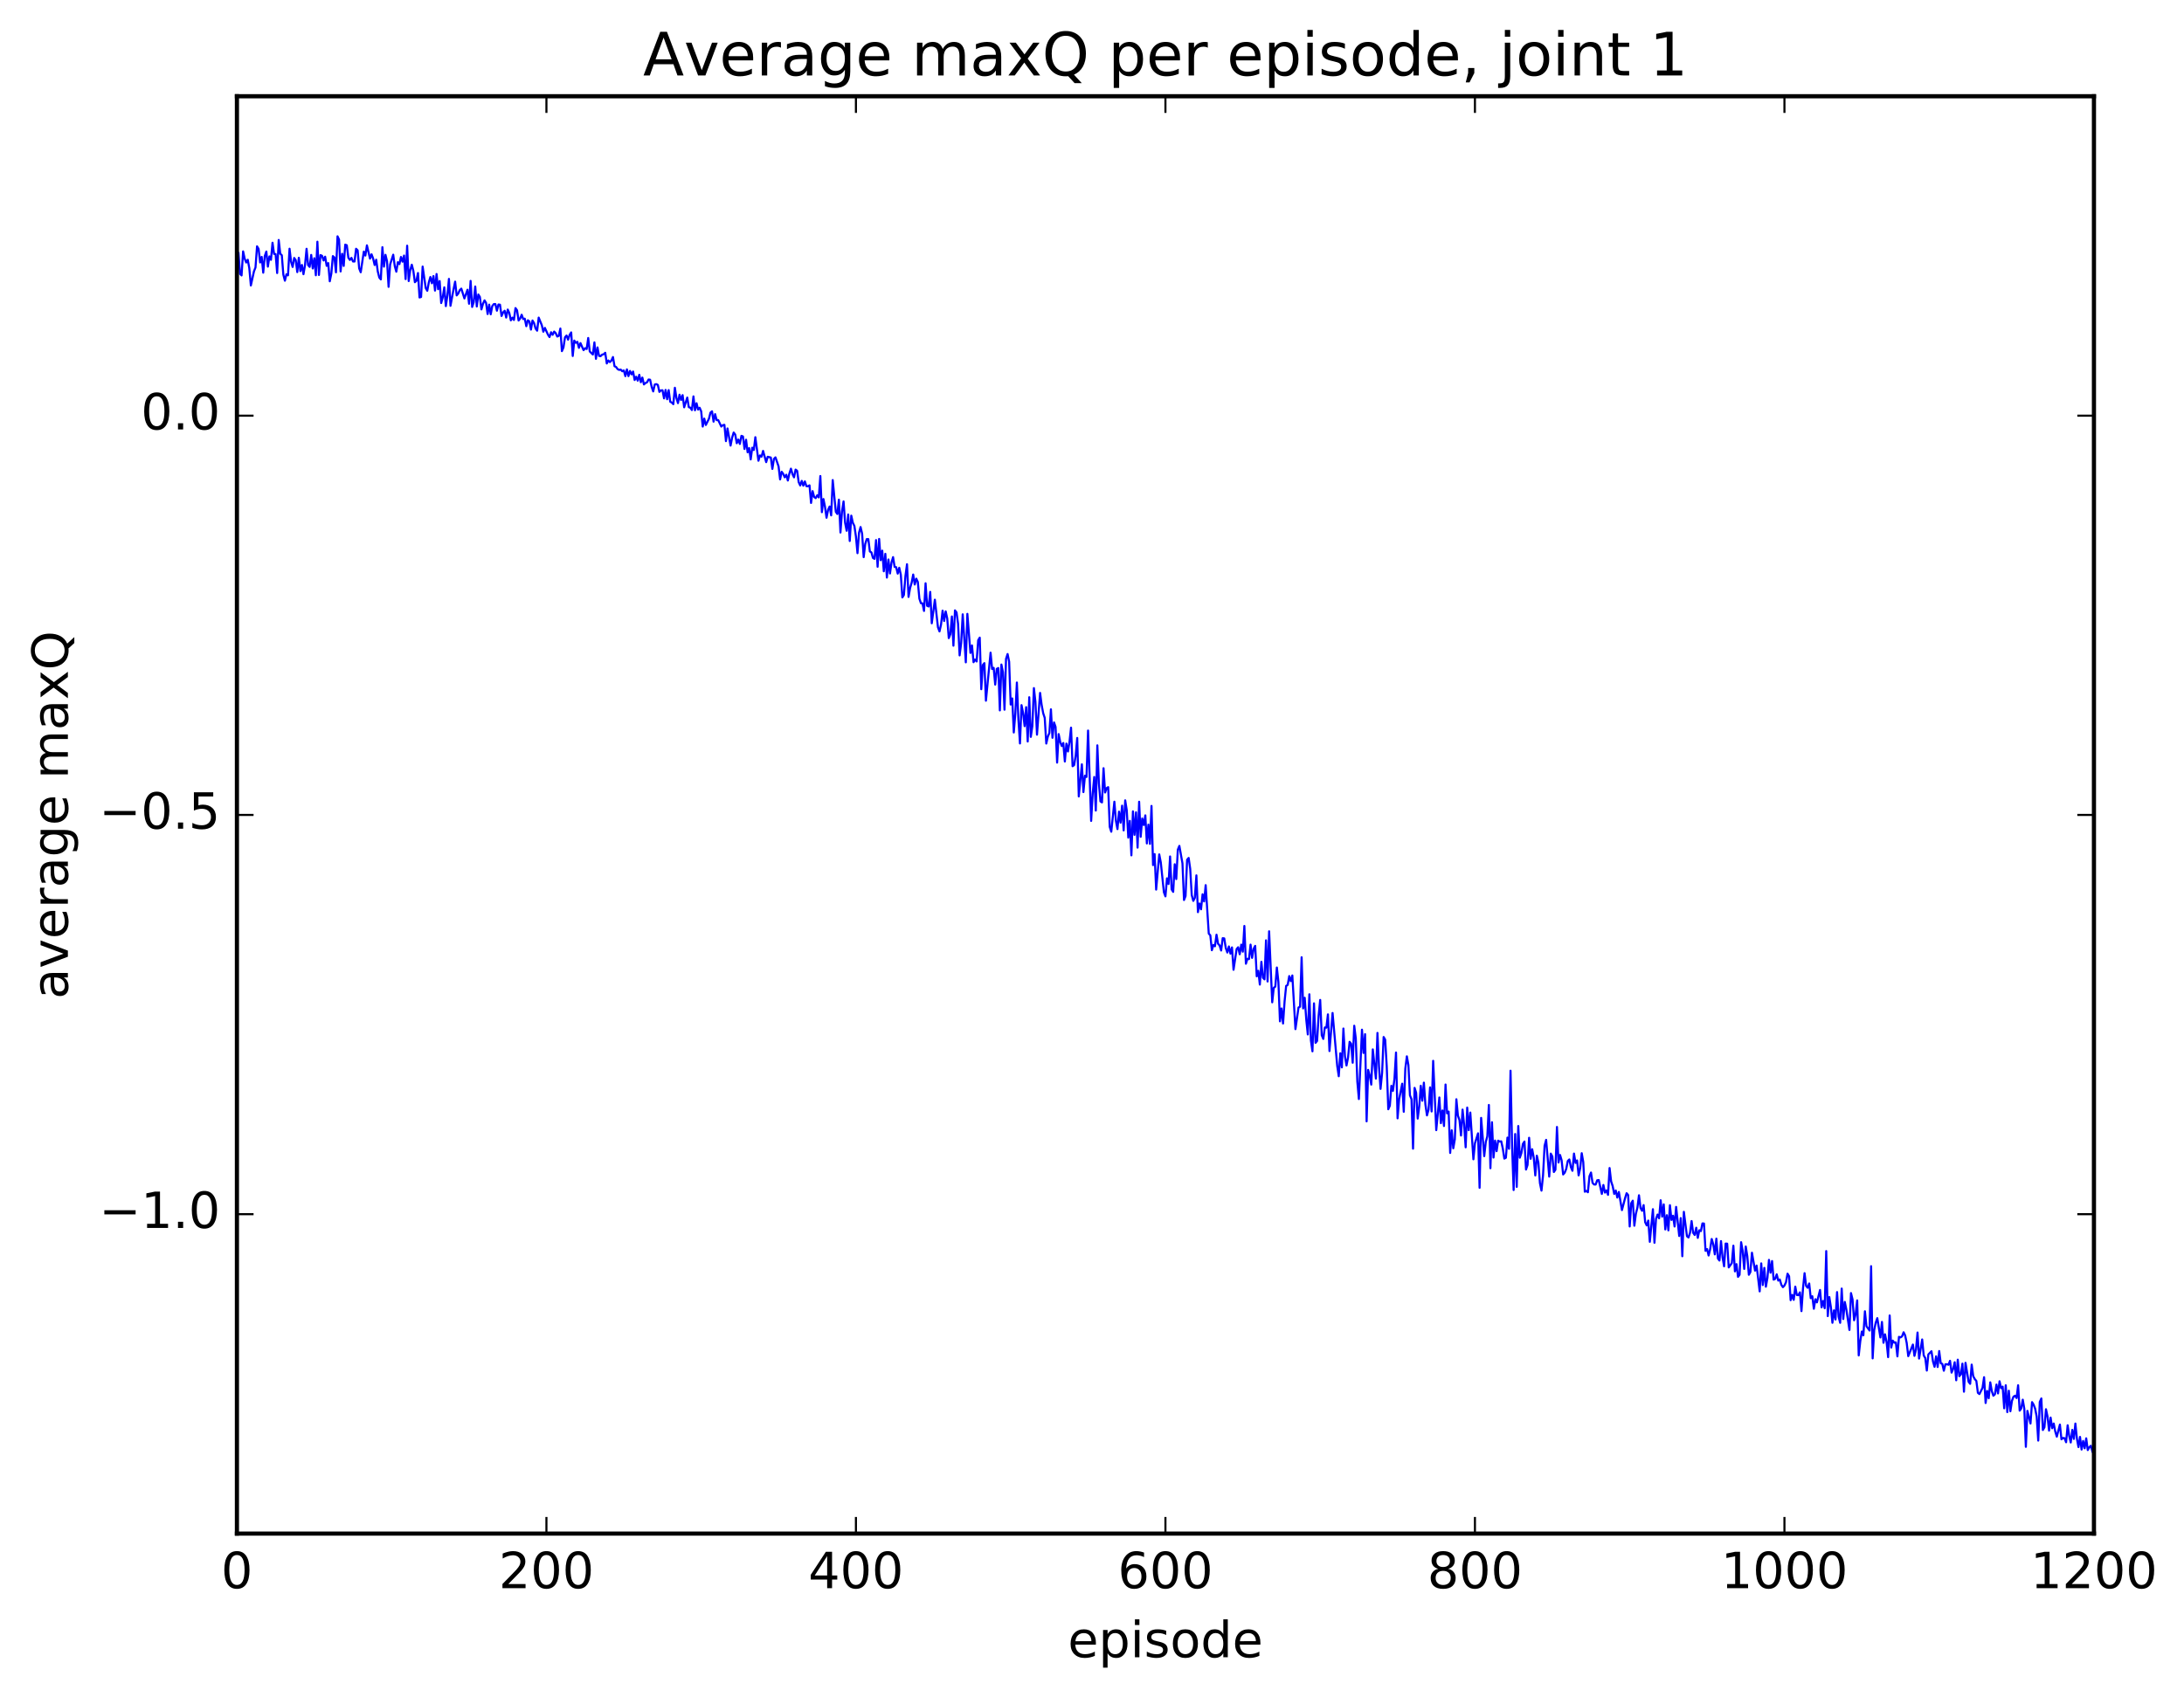 <?xml version="1.0" encoding="utf-8" standalone="no"?>
<!DOCTYPE svg PUBLIC "-//W3C//DTD SVG 1.1//EN"
  "http://www.w3.org/Graphics/SVG/1.1/DTD/svg11.dtd">
<!-- Created with matplotlib (http://matplotlib.org/) -->
<svg height="408pt" version="1.1" viewBox="0 0 525 408" width="525pt" xmlns="http://www.w3.org/2000/svg" xmlns:xlink="http://www.w3.org/1999/xlink">
 <defs>
  <style type="text/css">
*{stroke-linecap:butt;stroke-linejoin:round;stroke-miterlimit:100000;}
  </style>
 </defs>
 <g id="figure_1">
  <g id="patch_1">
   <path d="M 0 408.169 
L 525.823 408.169 
L 525.823 0 
L 0 0 
z
" style="fill:#ffffff;"/>
  </g>
  <g id="axes_1">
   <g id="patch_2">
    <path d="M 56.953 368.742 
L 503.353 368.742 
L 503.353 23.142 
L 56.953 23.142 
z
" style="fill:#ffffff;"/>
   </g>
   <g id="line2d_1">
    <path clip-path="url(#p049712c257)" d="M 56.953 64.964 
L 57.325 60.778 
L 57.697 65.844 
L 58.069 66.226 
L 58.441 60.443 
L 58.813 62.185 
L 59.185 63.118 
L 59.557 62.458 
L 59.929 64.487 
L 60.301 68.638 
L 61.045 65.259 
L 61.417 64.313 
L 61.789 59.226 
L 62.161 59.85 
L 62.533 63.105 
L 62.905 61.761 
L 63.277 65.563 
L 63.649 61.562 
L 64.021 60.484 
L 64.393 64.109 
L 64.765 61.653 
L 65.137 62.47 
L 65.509 58.361 
L 65.881 61.058 
L 66.253 61.102 
L 66.625 65.649 
L 66.997 57.699 
L 67.369 61.008 
L 67.741 61.364 
L 68.113 66.053 
L 68.485 67.491 
L 68.857 65.953 
L 69.229 66.201 
L 69.601 59.806 
L 69.973 62.939 
L 70.345 64.187 
L 70.717 62.022 
L 71.089 62.561 
L 71.461 65.425 
L 71.833 61.982 
L 72.205 65.188 
L 72.577 63.704 
L 72.949 65.93 
L 73.321 63.747 
L 73.693 59.818 
L 74.065 63.738 
L 74.437 64.172 
L 74.809 61.295 
L 75.181 64.551 
L 75.553 62.088 
L 75.925 66.185 
L 76.297 58.117 
L 76.669 66.115 
L 77.041 61.34 
L 77.413 61.504 
L 77.785 62.625 
L 78.157 61.716 
L 78.529 63.927 
L 78.901 63.257 
L 79.273 67.632 
L 79.645 65.787 
L 80.017 61.576 
L 80.389 61.906 
L 80.761 65.485 
L 81.133 56.82 
L 81.505 57.595 
L 81.877 65.267 
L 82.249 61.014 
L 82.621 63.94 
L 82.993 58.821 
L 83.365 58.97 
L 83.737 61.959 
L 84.109 62.501 
L 84.481 61.997 
L 84.853 62.868 
L 85.225 62.881 
L 85.597 59.816 
L 85.969 60.187 
L 86.341 64.536 
L 86.713 65.46 
L 87.457 60.494 
L 87.829 61.45 
L 88.201 58.993 
L 88.945 62.185 
L 89.317 61.146 
L 89.689 62.151 
L 90.061 63.723 
L 90.433 62.443 
L 90.805 65.243 
L 91.177 66.732 
L 91.549 67.182 
L 91.921 59.431 
L 92.293 64.116 
L 92.665 61.271 
L 93.037 62.821 
L 93.409 68.973 
L 93.781 63.593 
L 94.525 61.24 
L 94.897 63.987 
L 95.269 65.326 
L 95.641 63.043 
L 96.013 63.51 
L 96.385 61.785 
L 96.757 62.916 
L 97.129 61.444 
L 97.501 67.104 
L 97.873 59.072 
L 98.245 67.577 
L 98.617 64.926 
L 98.989 63.647 
L 99.361 65.124 
L 99.733 67.856 
L 100.105 67.504 
L 100.477 65.644 
L 100.849 71.524 
L 101.221 71.404 
L 101.593 64.092 
L 102.337 69.26 
L 102.709 69.913 
L 103.081 67.903 
L 103.453 66.606 
L 103.825 68.111 
L 104.197 66.379 
L 104.569 69.869 
L 104.941 65.884 
L 105.313 69.526 
L 105.685 67.577 
L 106.057 72.86 
L 106.429 71.486 
L 106.801 69.086 
L 107.173 73.605 
L 107.545 71.03 
L 107.917 67.057 
L 108.289 73.525 
L 109.033 69.518 
L 109.405 67.72 
L 109.777 71.027 
L 110.149 70.587 
L 110.521 69.759 
L 110.893 69.4 
L 111.637 71.762 
L 112.381 69.665 
L 112.753 73.035 
L 113.125 67.54 
L 113.497 73.803 
L 113.869 72.66 
L 114.241 68.89 
L 114.613 73.692 
L 114.985 70.81 
L 115.357 71.407 
L 115.729 74.391 
L 116.101 73.054 
L 116.473 72.221 
L 116.845 72.83 
L 117.217 75.509 
L 117.589 73.243 
L 117.961 75.569 
L 118.333 73.595 
L 118.705 73.118 
L 119.077 73.106 
L 119.449 74.704 
L 119.821 73.213 
L 120.193 73.264 
L 120.565 75.975 
L 120.937 75.131 
L 121.309 74.716 
L 121.681 76.354 
L 122.053 74.431 
L 122.425 75.252 
L 122.797 77.024 
L 123.169 76.377 
L 123.541 76.937 
L 123.913 74.074 
L 124.285 74.59 
L 124.657 77.064 
L 125.029 76.603 
L 125.401 75.678 
L 125.773 76.709 
L 126.145 76.622 
L 126.517 78.432 
L 126.889 77.009 
L 127.261 77.29 
L 127.633 79.243 
L 128.005 77.063 
L 128.377 77.68 
L 128.749 78.996 
L 129.121 79.509 
L 129.493 76.365 
L 130.237 78.175 
L 130.609 79.754 
L 130.981 78.835 
L 131.725 80.471 
L 132.097 81.043 
L 132.469 79.889 
L 132.841 80.503 
L 133.213 79.725 
L 133.585 80.105 
L 133.957 80.917 
L 134.329 80.746 
L 134.701 78.989 
L 135.073 84.428 
L 135.445 83.559 
L 135.817 81.1 
L 136.189 80.678 
L 136.561 81.668 
L 136.933 80.5 
L 137.305 79.927 
L 137.677 85.595 
L 138.049 81.889 
L 138.421 82.422 
L 138.793 82.196 
L 139.165 83.636 
L 139.537 82.498 
L 140.281 84.194 
L 140.653 83.72 
L 141.025 83.914 
L 141.397 81.266 
L 141.769 84.512 
L 142.513 85.239 
L 142.885 82.324 
L 143.257 86.274 
L 143.629 83.534 
L 144.001 85.581 
L 144.373 85.632 
L 144.745 85.272 
L 145.117 85.177 
L 145.489 84.824 
L 145.861 87.391 
L 146.233 86.673 
L 146.605 87.057 
L 146.977 86.681 
L 147.349 85.846 
L 147.721 88.055 
L 148.093 88.237 
L 148.465 88.742 
L 148.837 88.946 
L 149.209 88.866 
L 149.581 89.263 
L 149.953 89.074 
L 150.325 90.436 
L 150.697 88.816 
L 151.069 90.438 
L 151.441 89.193 
L 151.813 90.015 
L 152.185 89.334 
L 152.557 91.367 
L 152.929 90.583 
L 153.301 91.527 
L 153.673 90.116 
L 154.045 91.896 
L 154.417 90.788 
L 154.789 92.435 
L 155.161 92.094 
L 155.533 91.93 
L 155.905 91.252 
L 156.277 91.305 
L 156.649 93.027 
L 157.021 94.112 
L 157.393 92.458 
L 157.765 92.358 
L 158.137 92.553 
L 158.509 94.229 
L 158.881 93.872 
L 159.253 93.835 
L 159.625 95.787 
L 159.997 93.76 
L 160.369 95.99 
L 160.741 93.8 
L 161.113 96.594 
L 161.485 96.786 
L 161.857 97.178 
L 162.229 93.235 
L 162.601 95.676 
L 162.973 96.925 
L 163.345 94.901 
L 163.717 96.178 
L 164.089 95.004 
L 164.461 97.933 
L 165.205 95.591 
L 165.577 97.895 
L 165.949 98.026 
L 166.321 98.591 
L 166.693 95.31 
L 167.065 98.644 
L 167.437 96.951 
L 167.809 98.476 
L 168.181 98.041 
L 168.553 98.898 
L 168.925 102.562 
L 169.297 100.651 
L 169.669 102.181 
L 170.413 100.692 
L 170.785 99.209 
L 171.157 98.896 
L 171.529 101.38 
L 171.901 99.577 
L 172.273 101.01 
L 172.645 101 
L 173.389 102.566 
L 173.761 102.221 
L 174.133 102.149 
L 174.505 106.063 
L 174.877 103.017 
L 175.621 107.138 
L 175.993 105.219 
L 176.365 103.996 
L 176.737 104.497 
L 177.109 106.567 
L 177.481 105.695 
L 177.853 106.744 
L 178.225 104.796 
L 178.597 104.94 
L 178.969 107.949 
L 179.341 105.727 
L 179.713 108.758 
L 180.085 107.737 
L 180.457 110.461 
L 180.829 107.647 
L 181.201 108.201 
L 181.573 105.117 
L 182.317 110.779 
L 182.689 109.504 
L 183.061 109.807 
L 183.433 108.416 
L 184.177 111.117 
L 184.549 109.828 
L 185.293 110.009 
L 185.665 112.744 
L 186.037 110.356 
L 186.409 109.969 
L 187.153 112.131 
L 187.525 115.265 
L 187.897 113.427 
L 188.269 113.938 
L 188.641 114.763 
L 189.013 114.153 
L 189.385 115.537 
L 189.757 113.838 
L 190.129 112.686 
L 190.501 114.005 
L 190.873 114.768 
L 191.245 112.913 
L 191.617 113.193 
L 191.989 115.914 
L 192.361 116.724 
L 192.733 115.625 
L 193.105 116.773 
L 193.477 115.748 
L 193.849 116.896 
L 194.221 116.913 
L 194.593 116.695 
L 194.965 120.928 
L 195.337 118.086 
L 195.709 119.489 
L 196.081 119.769 
L 196.453 119.084 
L 196.825 119.597 
L 197.197 114.457 
L 197.569 123.145 
L 197.941 119.985 
L 198.313 121.834 
L 198.685 124.486 
L 199.057 122.586 
L 199.429 121.791 
L 199.801 123.919 
L 200.173 115.425 
L 200.917 123.063 
L 201.289 123.588 
L 201.661 120.14 
L 202.033 128.041 
L 202.405 122.958 
L 202.777 120.561 
L 203.149 125.68 
L 203.521 127.615 
L 203.893 123.711 
L 204.265 130.078 
L 204.637 123.985 
L 205.009 125.698 
L 205.381 126.464 
L 205.753 128.991 
L 206.125 133.003 
L 206.497 128.08 
L 206.869 126.718 
L 207.241 128.323 
L 207.613 133.961 
L 207.985 130.798 
L 208.357 129.619 
L 208.729 129.619 
L 209.101 132.596 
L 209.473 132.807 
L 209.845 134.161 
L 210.217 134.37 
L 210.589 129.86 
L 210.961 136.276 
L 211.333 129.584 
L 211.705 134.687 
L 212.077 132.401 
L 212.449 137.357 
L 212.821 133.163 
L 213.193 138.872 
L 213.565 134.518 
L 213.937 137.884 
L 214.309 135.222 
L 214.681 133.956 
L 215.053 136.312 
L 215.425 136.375 
L 215.797 137.919 
L 216.169 136.511 
L 216.541 138.178 
L 216.913 143.65 
L 217.285 143.051 
L 217.657 138.469 
L 218.029 135.667 
L 218.401 143.529 
L 218.773 141.379 
L 219.145 140.093 
L 219.517 138.14 
L 219.889 140.541 
L 220.261 139.132 
L 220.633 139.938 
L 221.005 143.936 
L 221.377 145.037 
L 221.749 145.066 
L 222.121 146.894 
L 222.493 140.244 
L 222.865 145.656 
L 223.237 145.825 
L 223.609 142.315 
L 223.981 149.864 
L 224.725 144.191 
L 225.469 150.815 
L 225.841 151.822 
L 226.213 150.166 
L 226.585 146.829 
L 226.957 149.318 
L 227.329 147.005 
L 227.701 148.703 
L 228.073 153.429 
L 228.445 152.501 
L 228.817 148.225 
L 229.189 155.251 
L 229.561 146.76 
L 229.933 147.247 
L 230.305 149.996 
L 230.677 157.585 
L 231.049 154.638 
L 231.421 147.707 
L 232.165 159.254 
L 232.537 147.599 
L 233.281 156.985 
L 233.653 155.191 
L 234.025 159.22 
L 234.397 158.571 
L 234.769 159.042 
L 235.141 153.937 
L 235.513 153.315 
L 235.885 165.716 
L 236.257 159.902 
L 236.629 159.445 
L 237.001 168.478 
L 238.117 156.929 
L 238.489 160.851 
L 238.861 160.577 
L 239.233 164.607 
L 239.605 160.828 
L 239.977 160.621 
L 240.349 170.807 
L 240.721 159.782 
L 241.093 161.606 
L 241.465 170.64 
L 241.837 158.414 
L 242.209 157.257 
L 242.581 159.092 
L 242.953 169.399 
L 243.325 167.932 
L 243.697 176.116 
L 244.069 171.576 
L 244.441 164.107 
L 244.813 173.014 
L 245.185 178.756 
L 245.557 169.541 
L 245.929 171.375 
L 246.301 174.599 
L 246.673 170.026 
L 247.045 178.289 
L 247.417 167.643 
L 247.789 177.174 
L 248.161 174.577 
L 248.533 165.452 
L 248.905 168.804 
L 249.277 176.647 
L 250.021 166.602 
L 250.393 169.478 
L 250.765 171.476 
L 251.137 172.607 
L 251.509 178.779 
L 251.881 177.124 
L 252.253 176.238 
L 252.625 170.552 
L 252.997 177.394 
L 253.369 173.699 
L 253.741 174.774 
L 254.113 183.36 
L 254.485 176.506 
L 254.857 178.391 
L 255.229 179.378 
L 255.601 178.647 
L 255.973 183.096 
L 256.345 178.796 
L 256.717 180.69 
L 257.089 178.388 
L 257.461 174.961 
L 257.833 184.23 
L 258.205 183.967 
L 258.577 181.663 
L 258.949 177.436 
L 259.321 191.494 
L 260.065 183.778 
L 260.437 190.451 
L 260.809 186.514 
L 261.181 186.819 
L 261.553 175.655 
L 262.297 197.378 
L 262.669 190.749 
L 263.041 186.814 
L 263.413 194.891 
L 263.785 179.213 
L 264.157 188.333 
L 264.529 192.692 
L 264.901 192.932 
L 265.273 184.71 
L 265.645 190.548 
L 266.017 189.508 
L 266.389 189.265 
L 266.761 198.815 
L 267.133 199.98 
L 267.877 192.765 
L 268.249 197.339 
L 268.621 199.354 
L 268.993 195.158 
L 269.365 197.805 
L 269.737 193.713 
L 270.109 199.662 
L 270.481 192.439 
L 270.853 194.817 
L 271.225 201.401 
L 271.597 197.369 
L 271.969 205.661 
L 272.341 195.085 
L 272.713 200.731 
L 273.085 195.316 
L 273.457 203.805 
L 273.829 192.775 
L 274.201 201.205 
L 274.573 196.798 
L 274.945 198.37 
L 275.317 196.051 
L 275.689 202.797 
L 276.061 198.269 
L 276.433 202.91 
L 276.805 193.777 
L 277.177 208.002 
L 277.549 205.362 
L 277.921 213.895 
L 278.665 205.433 
L 279.037 207.371 
L 279.781 214.522 
L 280.153 215.523 
L 280.525 211.19 
L 280.897 212.544 
L 281.269 205.93 
L 281.641 213.839 
L 282.013 214.445 
L 282.385 207.802 
L 282.757 211.365 
L 283.129 204.301 
L 283.501 203.388 
L 284.245 207.578 
L 284.617 216.402 
L 284.989 215.445 
L 285.361 206.721 
L 285.733 206.286 
L 286.105 208.895 
L 286.477 215.221 
L 286.849 216.607 
L 287.221 215.863 
L 287.593 210.476 
L 287.965 219.319 
L 288.337 217.236 
L 288.709 218.637 
L 289.081 215.019 
L 289.453 216.737 
L 289.825 212.827 
L 290.569 224.474 
L 290.941 224.897 
L 291.313 228.47 
L 291.685 227.198 
L 292.057 227.521 
L 292.429 224.742 
L 292.801 226.909 
L 293.173 227.326 
L 293.545 228.54 
L 293.917 225.578 
L 294.289 225.63 
L 294.661 227.946 
L 295.033 229.024 
L 295.405 227.565 
L 295.777 229.288 
L 296.149 227.797 
L 296.521 233.176 
L 297.265 228.193 
L 297.637 227.759 
L 298.009 229.442 
L 298.381 227.125 
L 298.753 228.826 
L 299.125 222.638 
L 299.497 231.717 
L 299.869 230.536 
L 300.241 230.607 
L 300.613 227.128 
L 300.985 230.313 
L 301.357 228.125 
L 301.729 227.426 
L 302.101 234.747 
L 302.473 233.42 
L 302.845 236.735 
L 303.217 231.264 
L 303.589 235.08 
L 303.961 235.474 
L 304.333 226.093 
L 304.705 235.99 
L 305.077 223.923 
L 305.821 241 
L 306.193 237.512 
L 306.565 237.221 
L 306.937 232.629 
L 307.309 236.087 
L 307.681 245.567 
L 308.053 242.476 
L 308.425 246.094 
L 308.797 240.754 
L 309.169 237.057 
L 309.541 236.817 
L 309.913 234.692 
L 310.285 235.903 
L 310.657 234.543 
L 311.401 247.445 
L 312.145 242.245 
L 312.517 242.051 
L 312.889 230.167 
L 313.261 242.462 
L 313.633 239.907 
L 314.005 245.146 
L 314.377 248.723 
L 314.749 239.067 
L 315.121 250.134 
L 315.493 252.785 
L 315.865 241.246 
L 316.237 250.749 
L 316.609 250.29 
L 316.981 244.178 
L 317.353 240.425 
L 317.725 248.909 
L 318.097 249.799 
L 318.469 247.036 
L 318.841 247.088 
L 319.213 243.894 
L 319.585 252.719 
L 320.329 243.562 
L 321.445 256.267 
L 321.817 258.769 
L 322.189 253.256 
L 322.561 256.643 
L 322.933 247.3 
L 323.305 253.978 
L 323.677 256.197 
L 324.049 254.286 
L 324.421 250.499 
L 324.793 250.961 
L 325.165 255.523 
L 325.537 246.63 
L 325.909 249.653 
L 326.281 260.062 
L 326.653 264.257 
L 327.397 247.576 
L 327.769 253.164 
L 328.141 248.658 
L 328.513 269.624 
L 328.885 257.246 
L 329.257 258.598 
L 329.629 260.787 
L 330.001 252.313 
L 330.745 259.344 
L 331.117 248.357 
L 331.489 256.438 
L 331.861 261.813 
L 332.233 257.987 
L 332.605 249.337 
L 332.977 249.989 
L 333.349 256.384 
L 333.721 266.71 
L 334.093 265.856 
L 334.465 261.066 
L 334.837 262.292 
L 335.209 259.348 
L 335.581 253.074 
L 335.953 268.892 
L 336.325 264.328 
L 337.069 260.56 
L 337.441 267.319 
L 337.813 256.95 
L 338.185 253.987 
L 338.557 256.071 
L 338.929 263.365 
L 339.301 264.295 
L 339.673 276.188 
L 340.045 261.57 
L 340.417 262.746 
L 340.789 268.952 
L 341.161 266.079 
L 341.533 261.069 
L 341.905 264.659 
L 342.277 260.308 
L 342.649 265.59 
L 343.021 268.186 
L 343.393 266.838 
L 343.765 261.461 
L 344.137 267.241 
L 344.509 255.067 
L 345.253 271.735 
L 345.997 263.872 
L 346.369 270.057 
L 346.741 267.005 
L 347.113 270.742 
L 347.485 260.762 
L 347.857 267.7 
L 348.229 267.265 
L 348.601 277.215 
L 348.973 271.769 
L 349.345 276.093 
L 349.717 273.941 
L 350.089 264.305 
L 350.461 268.242 
L 350.833 269.291 
L 351.205 273.024 
L 351.577 266.79 
L 351.949 270.427 
L 352.321 275.861 
L 352.693 266.313 
L 353.065 271.741 
L 353.437 267.497 
L 354.181 278.741 
L 354.553 274.906 
L 355.297 272.496 
L 355.669 285.598 
L 356.041 268.787 
L 356.785 277.985 
L 357.157 274.597 
L 357.529 273.204 
L 357.901 265.68 
L 358.273 280.889 
L 358.645 269.829 
L 359.017 278.321 
L 359.389 274.24 
L 359.761 276.788 
L 360.133 274.267 
L 360.505 274.483 
L 360.877 274.422 
L 361.249 276.153 
L 361.621 278.577 
L 361.993 278.366 
L 362.365 273.529 
L 362.737 276.215 
L 363.109 257.437 
L 363.481 275.581 
L 363.853 286.133 
L 364.225 272.663 
L 364.597 285.371 
L 364.969 270.743 
L 365.341 278.357 
L 365.713 277.258 
L 366.085 275.036 
L 366.457 274.476 
L 366.829 281.208 
L 367.201 280.099 
L 367.573 273.568 
L 367.945 278.623 
L 368.317 276.326 
L 368.689 278.342 
L 369.061 282.628 
L 369.433 277.881 
L 369.805 279.545 
L 370.177 284.476 
L 370.549 286.278 
L 370.921 282.636 
L 371.293 275.498 
L 371.665 274.068 
L 372.409 282.908 
L 372.781 277.372 
L 373.153 278.052 
L 373.525 281.796 
L 373.897 281.26 
L 374.269 270.969 
L 374.641 279.515 
L 375.013 277.699 
L 375.385 278.971 
L 375.757 282.39 
L 376.129 281.966 
L 376.501 281.039 
L 376.873 279.149 
L 377.245 278.781 
L 377.617 280.622 
L 377.989 281.503 
L 378.361 277.364 
L 378.733 279.61 
L 379.105 279.019 
L 379.477 282.613 
L 379.849 280.888 
L 380.221 277.273 
L 380.593 279.405 
L 380.965 286.539 
L 381.337 286.348 
L 381.709 286.665 
L 382.081 282.808 
L 382.453 281.925 
L 382.825 284.398 
L 383.197 284.807 
L 383.569 284.811 
L 383.941 283.794 
L 384.313 283.728 
L 385.057 287.067 
L 385.429 284.92 
L 385.801 286.749 
L 386.173 286.228 
L 386.545 287.291 
L 386.917 280.841 
L 387.289 284.049 
L 387.661 285.181 
L 388.033 287.068 
L 388.405 286.243 
L 388.777 287.947 
L 389.149 286.599 
L 389.893 290.955 
L 390.637 288.108 
L 391.009 286.9 
L 391.381 287.34 
L 391.753 294.894 
L 392.125 289.302 
L 392.497 288.693 
L 392.869 294.714 
L 393.241 291.854 
L 393.613 290.33 
L 393.985 287.393 
L 394.357 290.443 
L 394.729 291.125 
L 395.101 289.76 
L 395.473 293.864 
L 395.845 294.645 
L 396.217 293.475 
L 396.589 298.584 
L 397.333 290.74 
L 397.705 298.814 
L 398.077 293.077 
L 398.449 292.033 
L 398.821 292.927 
L 399.193 288.591 
L 399.565 292.531 
L 399.937 289.589 
L 400.309 295.604 
L 400.681 292.188 
L 401.053 295.833 
L 401.425 289.782 
L 401.797 293.316 
L 402.169 292.313 
L 402.541 294.899 
L 402.913 290.19 
L 403.657 297.183 
L 404.029 292.88 
L 404.401 302.049 
L 404.773 291.373 
L 405.517 297.241 
L 405.889 297.547 
L 406.261 296.407 
L 406.633 293.592 
L 407.005 296.419 
L 407.377 296.94 
L 407.749 295.196 
L 408.121 297.639 
L 408.493 295.802 
L 408.865 296.011 
L 409.237 294.16 
L 409.609 294.191 
L 409.981 300.747 
L 410.353 300.325 
L 410.725 301.873 
L 411.097 300.34 
L 411.469 297.909 
L 411.841 299.155 
L 412.213 301.608 
L 412.585 297.825 
L 412.957 302.586 
L 413.329 303.087 
L 413.701 298.41 
L 414.073 302.312 
L 414.445 304.476 
L 414.817 299.004 
L 415.189 299.033 
L 415.561 304.741 
L 416.305 303.701 
L 416.677 299.516 
L 417.049 305.687 
L 417.421 303.947 
L 417.793 307.009 
L 418.165 306.522 
L 418.537 298.677 
L 418.909 300.729 
L 419.281 305.103 
L 419.653 299.719 
L 420.025 302.027 
L 420.397 306.505 
L 420.769 305.843 
L 421.141 301.205 
L 421.885 305.509 
L 422.257 304.293 
L 423.001 310.501 
L 423.373 303.77 
L 423.745 308.977 
L 424.117 304.854 
L 424.489 309.378 
L 424.861 307.268 
L 425.233 302.928 
L 425.605 306.005 
L 425.977 303.213 
L 426.349 307.677 
L 426.721 307.503 
L 427.093 306.404 
L 427.465 307.91 
L 427.837 307.647 
L 428.209 308.921 
L 428.581 309.487 
L 428.953 309.096 
L 429.325 308.29 
L 429.697 306.247 
L 430.069 306.862 
L 430.441 312.618 
L 430.813 311.35 
L 431.185 312.535 
L 431.557 309.369 
L 431.929 311.378 
L 432.301 311.408 
L 432.673 310.734 
L 433.045 315.249 
L 433.417 309.732 
L 433.789 306.124 
L 434.161 309.171 
L 434.533 309.633 
L 434.905 308.604 
L 435.277 312.128 
L 435.649 311.671 
L 436.021 314.679 
L 436.393 312.387 
L 436.765 313.142 
L 437.509 310.163 
L 437.881 314.345 
L 438.253 312.812 
L 438.625 314.555 
L 438.997 300.81 
L 439.369 316.445 
L 439.741 311.862 
L 440.113 314.281 
L 440.485 318.053 
L 440.857 315.06 
L 441.229 317.264 
L 441.601 310.672 
L 441.973 316.598 
L 442.345 318.062 
L 442.717 309.825 
L 443.089 317.152 
L 443.461 313.04 
L 443.833 314.856 
L 444.577 319.78 
L 444.949 310.91 
L 445.321 312.435 
L 445.693 317.452 
L 446.065 315.969 
L 446.437 312.67 
L 446.809 325.899 
L 447.181 322.497 
L 447.553 320.155 
L 447.925 321.056 
L 448.297 315.287 
L 448.669 318.878 
L 449.413 319.915 
L 449.785 304.447 
L 450.157 326.611 
L 450.529 319.783 
L 450.901 318.018 
L 451.273 316.938 
L 452.017 321.583 
L 452.389 317.85 
L 452.761 322.859 
L 453.133 320.828 
L 453.505 322.673 
L 453.877 326.315 
L 454.249 316.293 
L 454.621 324.014 
L 454.993 322.343 
L 455.365 322.836 
L 455.737 322.772 
L 456.109 326.128 
L 456.481 321.438 
L 456.853 321.568 
L 457.225 321.314 
L 457.597 320.338 
L 457.969 321.095 
L 458.341 322.906 
L 458.713 326.075 
L 459.829 323.288 
L 460.201 326.003 
L 460.573 324.504 
L 460.945 320.395 
L 461.317 326.656 
L 462.061 322.062 
L 462.433 325.903 
L 462.805 326.533 
L 463.177 329.54 
L 463.549 325.655 
L 464.293 324.893 
L 464.665 327.381 
L 465.037 328.638 
L 465.409 326.113 
L 465.781 328.683 
L 466.153 324.846 
L 466.525 327.779 
L 466.897 327.934 
L 467.269 329.581 
L 467.641 328.036 
L 468.013 328.017 
L 468.385 328.145 
L 468.757 327.194 
L 469.129 330.034 
L 469.501 329.164 
L 469.873 327.537 
L 470.245 331.876 
L 470.617 326.922 
L 470.989 330.895 
L 471.361 330.439 
L 471.733 327.88 
L 472.105 334.625 
L 472.477 327.68 
L 473.221 332.228 
L 473.593 332.73 
L 473.965 328.11 
L 474.337 330.894 
L 474.709 331.593 
L 475.081 332.026 
L 475.453 334.9 
L 475.825 335.19 
L 476.569 333.697 
L 476.941 331.137 
L 477.313 337.341 
L 477.685 334.445 
L 478.057 336.2 
L 478.429 332.372 
L 478.801 334.478 
L 479.173 335.589 
L 479.545 335.248 
L 479.917 332.909 
L 480.289 335.035 
L 480.661 332.117 
L 481.033 333.783 
L 481.405 333.405 
L 481.777 338.614 
L 482.149 333.078 
L 482.521 339.529 
L 482.893 334.39 
L 483.265 339.327 
L 483.637 336.833 
L 484.009 335.821 
L 484.381 335.592 
L 484.753 336.14 
L 485.125 333.072 
L 485.497 339.177 
L 485.869 338.668 
L 486.241 336.544 
L 486.613 338.734 
L 486.985 347.881 
L 487.357 339.231 
L 488.101 342.273 
L 488.473 337.13 
L 488.845 337.731 
L 489.217 338.709 
L 489.589 340.603 
L 489.961 346.379 
L 490.333 337.082 
L 490.705 336.246 
L 491.077 343.831 
L 491.449 343.179 
L 491.821 338.838 
L 492.193 340.591 
L 492.565 343.976 
L 492.937 340.846 
L 493.309 343.407 
L 493.681 342.275 
L 494.053 344.196 
L 494.425 345.43 
L 495.169 342.533 
L 495.541 346.066 
L 495.913 345.74 
L 496.285 345.804 
L 496.657 346.779 
L 497.029 342.695 
L 497.401 345.235 
L 497.773 346.831 
L 498.145 343.81 
L 498.517 345.979 
L 498.889 342.284 
L 499.261 345.939 
L 499.633 347.933 
L 500.005 345.494 
L 500.377 348.529 
L 500.749 346.463 
L 501.121 348.228 
L 501.493 345.837 
L 501.865 348.657 
L 502.237 347.978 
L 502.609 347.626 
L 502.981 349.019 
L 502.981 349.019 
" style="fill:none;stroke:#0000ff;stroke-linecap:square;stroke-width:0.5;"/>
   </g>
   <g id="patch_3">
    <path d="M 56.953 368.742 
L 56.953 23.142 
" style="fill:none;stroke:#000000;stroke-linecap:square;stroke-linejoin:miter;"/>
   </g>
   <g id="patch_4">
    <path d="M 56.953 368.742 
L 503.353 368.742 
" style="fill:none;stroke:#000000;stroke-linecap:square;stroke-linejoin:miter;"/>
   </g>
   <g id="patch_5">
    <path d="M 503.353 368.742 
L 503.353 23.142 
" style="fill:none;stroke:#000000;stroke-linecap:square;stroke-linejoin:miter;"/>
   </g>
   <g id="patch_6">
    <path d="M 56.953 23.142 
L 503.353 23.142 
" style="fill:none;stroke:#000000;stroke-linecap:square;stroke-linejoin:miter;"/>
   </g>
   <g id="matplotlib.axis_1">
    <g id="xtick_1">
     <g id="line2d_2">
      <defs>
       <path d="M 0 0 
L 0 -4 
" id="m2d0fe16f7a" style="stroke:#000000;stroke-width:0.5;"/>
      </defs>
      <g>
       <use style="stroke:#000000;stroke-width:0.5;" x="56.953" xlink:href="#m2d0fe16f7a" y="368.742"/>
      </g>
     </g>
     <g id="line2d_3">
      <defs>
       <path d="M 0 0 
L 0 4 
" id="m2d19f40faf" style="stroke:#000000;stroke-width:0.5;"/>
      </defs>
      <g>
       <use style="stroke:#000000;stroke-width:0.5;" x="56.953" xlink:href="#m2d19f40faf" y="23.142"/>
      </g>
     </g>
     <g id="text_1">
      <!-- 0 -->
      <defs>
       <path d="M 31.781 66.406 
Q 24.172 66.406 20.328 58.906 
Q 16.5 51.422 16.5 36.375 
Q 16.5 21.391 20.328 13.891 
Q 24.172 6.391 31.781 6.391 
Q 39.453 6.391 43.281 13.891 
Q 47.125 21.391 47.125 36.375 
Q 47.125 51.422 43.281 58.906 
Q 39.453 66.406 31.781 66.406 
M 31.781 74.219 
Q 44.047 74.219 50.516 64.516 
Q 56.984 54.828 56.984 36.375 
Q 56.984 17.969 50.516 8.266 
Q 44.047 -1.422 31.781 -1.422 
Q 19.531 -1.422 13.062 8.266 
Q 6.594 17.969 6.594 36.375 
Q 6.594 54.828 13.062 64.516 
Q 19.531 74.219 31.781 74.219 
" id="BitstreamVeraSans-Roman-30"/>
      </defs>
      <g transform="translate(53.136 381.86)scale(0.12 -0.12)">
       <use xlink:href="#BitstreamVeraSans-Roman-30"/>
      </g>
     </g>
    </g>
    <g id="xtick_2">
     <g id="line2d_4">
      <g>
       <use style="stroke:#000000;stroke-width:0.5;" x="131.353" xlink:href="#m2d0fe16f7a" y="368.742"/>
      </g>
     </g>
     <g id="line2d_5">
      <g>
       <use style="stroke:#000000;stroke-width:0.5;" x="131.353" xlink:href="#m2d19f40faf" y="23.142"/>
      </g>
     </g>
     <g id="text_2">
      <!-- 200 -->
      <defs>
       <path d="M 19.188 8.297 
L 53.609 8.297 
L 53.609 0 
L 7.328 0 
L 7.328 8.297 
Q 12.938 14.109 22.625 23.891 
Q 32.328 33.688 34.812 36.531 
Q 39.547 41.844 41.422 45.531 
Q 43.312 49.219 43.312 52.781 
Q 43.312 58.594 39.234 62.25 
Q 35.156 65.922 28.609 65.922 
Q 23.969 65.922 18.812 64.312 
Q 13.672 62.703 7.812 59.422 
L 7.812 69.391 
Q 13.766 71.781 18.938 73 
Q 24.125 74.219 28.422 74.219 
Q 39.75 74.219 46.484 68.547 
Q 53.219 62.891 53.219 53.422 
Q 53.219 48.922 51.531 44.891 
Q 49.859 40.875 45.406 35.406 
Q 44.188 33.984 37.641 27.219 
Q 31.109 20.453 19.188 8.297 
" id="BitstreamVeraSans-Roman-32"/>
      </defs>
      <g transform="translate(119.901 381.86)scale(0.12 -0.12)">
       <use xlink:href="#BitstreamVeraSans-Roman-32"/>
       <use x="63.623" xlink:href="#BitstreamVeraSans-Roman-30"/>
       <use x="127.246" xlink:href="#BitstreamVeraSans-Roman-30"/>
      </g>
     </g>
    </g>
    <g id="xtick_3">
     <g id="line2d_6">
      <g>
       <use style="stroke:#000000;stroke-width:0.5;" x="205.753" xlink:href="#m2d0fe16f7a" y="368.742"/>
      </g>
     </g>
     <g id="line2d_7">
      <g>
       <use style="stroke:#000000;stroke-width:0.5;" x="205.753" xlink:href="#m2d19f40faf" y="23.142"/>
      </g>
     </g>
     <g id="text_3">
      <!-- 400 -->
      <defs>
       <path d="M 37.797 64.312 
L 12.891 25.391 
L 37.797 25.391 
z
M 35.203 72.906 
L 47.609 72.906 
L 47.609 25.391 
L 58.016 25.391 
L 58.016 17.188 
L 47.609 17.188 
L 47.609 0 
L 37.797 0 
L 37.797 17.188 
L 4.891 17.188 
L 4.891 26.703 
z
" id="BitstreamVeraSans-Roman-34"/>
      </defs>
      <g transform="translate(194.301 381.86)scale(0.12 -0.12)">
       <use xlink:href="#BitstreamVeraSans-Roman-34"/>
       <use x="63.623" xlink:href="#BitstreamVeraSans-Roman-30"/>
       <use x="127.246" xlink:href="#BitstreamVeraSans-Roman-30"/>
      </g>
     </g>
    </g>
    <g id="xtick_4">
     <g id="line2d_8">
      <g>
       <use style="stroke:#000000;stroke-width:0.5;" x="280.153" xlink:href="#m2d0fe16f7a" y="368.742"/>
      </g>
     </g>
     <g id="line2d_9">
      <g>
       <use style="stroke:#000000;stroke-width:0.5;" x="280.153" xlink:href="#m2d19f40faf" y="23.142"/>
      </g>
     </g>
     <g id="text_4">
      <!-- 600 -->
      <defs>
       <path d="M 33.016 40.375 
Q 26.375 40.375 22.484 35.828 
Q 18.609 31.297 18.609 23.391 
Q 18.609 15.531 22.484 10.953 
Q 26.375 6.391 33.016 6.391 
Q 39.656 6.391 43.531 10.953 
Q 47.406 15.531 47.406 23.391 
Q 47.406 31.297 43.531 35.828 
Q 39.656 40.375 33.016 40.375 
M 52.594 71.297 
L 52.594 62.312 
Q 48.875 64.062 45.094 64.984 
Q 41.312 65.922 37.594 65.922 
Q 27.828 65.922 22.672 59.328 
Q 17.531 52.734 16.797 39.406 
Q 19.672 43.656 24.016 45.922 
Q 28.375 48.188 33.594 48.188 
Q 44.578 48.188 50.953 41.516 
Q 57.328 34.859 57.328 23.391 
Q 57.328 12.156 50.688 5.359 
Q 44.047 -1.422 33.016 -1.422 
Q 20.359 -1.422 13.672 8.266 
Q 6.984 17.969 6.984 36.375 
Q 6.984 53.656 15.188 63.938 
Q 23.391 74.219 37.203 74.219 
Q 40.922 74.219 44.703 73.484 
Q 48.484 72.75 52.594 71.297 
" id="BitstreamVeraSans-Roman-36"/>
      </defs>
      <g transform="translate(268.701 381.86)scale(0.12 -0.12)">
       <use xlink:href="#BitstreamVeraSans-Roman-36"/>
       <use x="63.623" xlink:href="#BitstreamVeraSans-Roman-30"/>
       <use x="127.246" xlink:href="#BitstreamVeraSans-Roman-30"/>
      </g>
     </g>
    </g>
    <g id="xtick_5">
     <g id="line2d_10">
      <g>
       <use style="stroke:#000000;stroke-width:0.5;" x="354.553" xlink:href="#m2d0fe16f7a" y="368.742"/>
      </g>
     </g>
     <g id="line2d_11">
      <g>
       <use style="stroke:#000000;stroke-width:0.5;" x="354.553" xlink:href="#m2d19f40faf" y="23.142"/>
      </g>
     </g>
     <g id="text_5">
      <!-- 800 -->
      <defs>
       <path d="M 31.781 34.625 
Q 24.75 34.625 20.719 30.859 
Q 16.703 27.094 16.703 20.516 
Q 16.703 13.922 20.719 10.156 
Q 24.75 6.391 31.781 6.391 
Q 38.812 6.391 42.859 10.172 
Q 46.922 13.969 46.922 20.516 
Q 46.922 27.094 42.891 30.859 
Q 38.875 34.625 31.781 34.625 
M 21.922 38.812 
Q 15.578 40.375 12.031 44.719 
Q 8.5 49.078 8.5 55.328 
Q 8.5 64.062 14.719 69.141 
Q 20.953 74.219 31.781 74.219 
Q 42.672 74.219 48.875 69.141 
Q 55.078 64.062 55.078 55.328 
Q 55.078 49.078 51.531 44.719 
Q 48 40.375 41.703 38.812 
Q 48.828 37.156 52.797 32.312 
Q 56.781 27.484 56.781 20.516 
Q 56.781 9.906 50.312 4.234 
Q 43.844 -1.422 31.781 -1.422 
Q 19.734 -1.422 13.25 4.234 
Q 6.781 9.906 6.781 20.516 
Q 6.781 27.484 10.781 32.312 
Q 14.797 37.156 21.922 38.812 
M 18.312 54.391 
Q 18.312 48.734 21.844 45.562 
Q 25.391 42.391 31.781 42.391 
Q 38.141 42.391 41.719 45.562 
Q 45.312 48.734 45.312 54.391 
Q 45.312 60.062 41.719 63.234 
Q 38.141 66.406 31.781 66.406 
Q 25.391 66.406 21.844 63.234 
Q 18.312 60.062 18.312 54.391 
" id="BitstreamVeraSans-Roman-38"/>
      </defs>
      <g transform="translate(343.101 381.86)scale(0.12 -0.12)">
       <use xlink:href="#BitstreamVeraSans-Roman-38"/>
       <use x="63.623" xlink:href="#BitstreamVeraSans-Roman-30"/>
       <use x="127.246" xlink:href="#BitstreamVeraSans-Roman-30"/>
      </g>
     </g>
    </g>
    <g id="xtick_6">
     <g id="line2d_12">
      <g>
       <use style="stroke:#000000;stroke-width:0.5;" x="428.953" xlink:href="#m2d0fe16f7a" y="368.742"/>
      </g>
     </g>
     <g id="line2d_13">
      <g>
       <use style="stroke:#000000;stroke-width:0.5;" x="428.953" xlink:href="#m2d19f40faf" y="23.142"/>
      </g>
     </g>
     <g id="text_6">
      <!-- 1000 -->
      <defs>
       <path d="M 12.406 8.297 
L 28.516 8.297 
L 28.516 63.922 
L 10.984 60.406 
L 10.984 69.391 
L 28.422 72.906 
L 38.281 72.906 
L 38.281 8.297 
L 54.391 8.297 
L 54.391 0 
L 12.406 0 
z
" id="BitstreamVeraSans-Roman-31"/>
      </defs>
      <g transform="translate(413.683 381.86)scale(0.12 -0.12)">
       <use xlink:href="#BitstreamVeraSans-Roman-31"/>
       <use x="63.623" xlink:href="#BitstreamVeraSans-Roman-30"/>
       <use x="127.246" xlink:href="#BitstreamVeraSans-Roman-30"/>
       <use x="190.869" xlink:href="#BitstreamVeraSans-Roman-30"/>
      </g>
     </g>
    </g>
    <g id="xtick_7">
     <g id="line2d_14">
      <g>
       <use style="stroke:#000000;stroke-width:0.5;" x="503.353" xlink:href="#m2d0fe16f7a" y="368.742"/>
      </g>
     </g>
     <g id="line2d_15">
      <g>
       <use style="stroke:#000000;stroke-width:0.5;" x="503.353" xlink:href="#m2d19f40faf" y="23.142"/>
      </g>
     </g>
     <g id="text_7">
      <!-- 1200 -->
      <g transform="translate(488.083 381.86)scale(0.12 -0.12)">
       <use xlink:href="#BitstreamVeraSans-Roman-31"/>
       <use x="63.623" xlink:href="#BitstreamVeraSans-Roman-32"/>
       <use x="127.246" xlink:href="#BitstreamVeraSans-Roman-30"/>
       <use x="190.869" xlink:href="#BitstreamVeraSans-Roman-30"/>
      </g>
     </g>
    </g>
    <g id="text_8">
     <!-- episode -->
     <defs>
      <path d="M 44.281 53.078 
L 44.281 44.578 
Q 40.484 46.531 36.375 47.5 
Q 32.281 48.484 27.875 48.484 
Q 21.188 48.484 17.844 46.438 
Q 14.5 44.391 14.5 40.281 
Q 14.5 37.156 16.891 35.375 
Q 19.281 33.594 26.516 31.984 
L 29.594 31.297 
Q 39.156 29.25 43.188 25.516 
Q 47.219 21.781 47.219 15.094 
Q 47.219 7.469 41.188 3.016 
Q 35.156 -1.422 24.609 -1.422 
Q 20.219 -1.422 15.453 -0.562 
Q 10.688 0.297 5.422 2 
L 5.422 11.281 
Q 10.406 8.688 15.234 7.391 
Q 20.062 6.109 24.812 6.109 
Q 31.156 6.109 34.562 8.281 
Q 37.984 10.453 37.984 14.406 
Q 37.984 18.062 35.516 20.016 
Q 33.062 21.969 24.703 23.781 
L 21.578 24.516 
Q 13.234 26.266 9.516 29.906 
Q 5.812 33.547 5.812 39.891 
Q 5.812 47.609 11.281 51.797 
Q 16.75 56 26.812 56 
Q 31.781 56 36.172 55.266 
Q 40.578 54.547 44.281 53.078 
" id="BitstreamVeraSans-Roman-73"/>
      <path d="M 30.609 48.391 
Q 23.391 48.391 19.188 42.75 
Q 14.984 37.109 14.984 27.297 
Q 14.984 17.484 19.156 11.844 
Q 23.344 6.203 30.609 6.203 
Q 37.797 6.203 41.984 11.859 
Q 46.188 17.531 46.188 27.297 
Q 46.188 37.016 41.984 42.703 
Q 37.797 48.391 30.609 48.391 
M 30.609 56 
Q 42.328 56 49.016 48.375 
Q 55.719 40.766 55.719 27.297 
Q 55.719 13.875 49.016 6.219 
Q 42.328 -1.422 30.609 -1.422 
Q 18.844 -1.422 12.172 6.219 
Q 5.516 13.875 5.516 27.297 
Q 5.516 40.766 12.172 48.375 
Q 18.844 56 30.609 56 
" id="BitstreamVeraSans-Roman-6f"/>
      <path d="M 9.422 54.688 
L 18.406 54.688 
L 18.406 0 
L 9.422 0 
z
M 9.422 75.984 
L 18.406 75.984 
L 18.406 64.594 
L 9.422 64.594 
z
" id="BitstreamVeraSans-Roman-69"/>
      <path d="M 18.109 8.203 
L 18.109 -20.797 
L 9.078 -20.797 
L 9.078 54.688 
L 18.109 54.688 
L 18.109 46.391 
Q 20.953 51.266 25.266 53.625 
Q 29.594 56 35.594 56 
Q 45.562 56 51.781 48.094 
Q 58.016 40.188 58.016 27.297 
Q 58.016 14.406 51.781 6.484 
Q 45.562 -1.422 35.594 -1.422 
Q 29.594 -1.422 25.266 0.953 
Q 20.953 3.328 18.109 8.203 
M 48.688 27.297 
Q 48.688 37.203 44.609 42.844 
Q 40.531 48.484 33.406 48.484 
Q 26.266 48.484 22.188 42.844 
Q 18.109 37.203 18.109 27.297 
Q 18.109 17.391 22.188 11.75 
Q 26.266 6.109 33.406 6.109 
Q 40.531 6.109 44.609 11.75 
Q 48.688 17.391 48.688 27.297 
" id="BitstreamVeraSans-Roman-70"/>
      <path d="M 45.406 46.391 
L 45.406 75.984 
L 54.391 75.984 
L 54.391 0 
L 45.406 0 
L 45.406 8.203 
Q 42.578 3.328 38.25 0.953 
Q 33.938 -1.422 27.875 -1.422 
Q 17.969 -1.422 11.734 6.484 
Q 5.516 14.406 5.516 27.297 
Q 5.516 40.188 11.734 48.094 
Q 17.969 56 27.875 56 
Q 33.938 56 38.25 53.625 
Q 42.578 51.266 45.406 46.391 
M 14.797 27.297 
Q 14.797 17.391 18.875 11.75 
Q 22.953 6.109 30.078 6.109 
Q 37.203 6.109 41.297 11.75 
Q 45.406 17.391 45.406 27.297 
Q 45.406 37.203 41.297 42.844 
Q 37.203 48.484 30.078 48.484 
Q 22.953 48.484 18.875 42.844 
Q 14.797 37.203 14.797 27.297 
" id="BitstreamVeraSans-Roman-64"/>
      <path d="M 56.203 29.594 
L 56.203 25.203 
L 14.891 25.203 
Q 15.484 15.922 20.484 11.062 
Q 25.484 6.203 34.422 6.203 
Q 39.594 6.203 44.453 7.469 
Q 49.312 8.734 54.109 11.281 
L 54.109 2.781 
Q 49.266 0.734 44.188 -0.344 
Q 39.109 -1.422 33.891 -1.422 
Q 20.797 -1.422 13.156 6.188 
Q 5.516 13.812 5.516 26.812 
Q 5.516 40.234 12.766 48.109 
Q 20.016 56 32.328 56 
Q 43.359 56 49.781 48.891 
Q 56.203 41.797 56.203 29.594 
M 47.219 32.234 
Q 47.125 39.594 43.094 43.984 
Q 39.062 48.391 32.422 48.391 
Q 24.906 48.391 20.391 44.141 
Q 15.875 39.891 15.188 32.172 
z
" id="BitstreamVeraSans-Roman-65"/>
     </defs>
     <g transform="translate(256.688 398.474)scale(0.12 -0.12)">
      <use xlink:href="#BitstreamVeraSans-Roman-65"/>
      <use x="61.523" xlink:href="#BitstreamVeraSans-Roman-70"/>
      <use x="125.0" xlink:href="#BitstreamVeraSans-Roman-69"/>
      <use x="152.783" xlink:href="#BitstreamVeraSans-Roman-73"/>
      <use x="204.883" xlink:href="#BitstreamVeraSans-Roman-6f"/>
      <use x="266.064" xlink:href="#BitstreamVeraSans-Roman-64"/>
      <use x="329.541" xlink:href="#BitstreamVeraSans-Roman-65"/>
     </g>
    </g>
   </g>
   <g id="matplotlib.axis_2">
    <g id="ytick_1">
     <g id="line2d_16">
      <defs>
       <path d="M 0 0 
L 4 0 
" id="mbb116d7931" style="stroke:#000000;stroke-width:0.5;"/>
      </defs>
      <g>
       <use style="stroke:#000000;stroke-width:0.5;" x="56.953" xlink:href="#mbb116d7931" y="291.942"/>
      </g>
     </g>
     <g id="line2d_17">
      <defs>
       <path d="M 0 0 
L -4 0 
" id="m4cc70f2b6b" style="stroke:#000000;stroke-width:0.5;"/>
      </defs>
      <g>
       <use style="stroke:#000000;stroke-width:0.5;" x="503.353" xlink:href="#m4cc70f2b6b" y="291.942"/>
      </g>
     </g>
     <g id="text_9">
      <!-- −1.0 -->
      <defs>
       <path d="M 10.594 35.5 
L 73.188 35.5 
L 73.188 27.203 
L 10.594 27.203 
z
" id="BitstreamVeraSans-Roman-2212"/>
       <path d="M 10.688 12.406 
L 21 12.406 
L 21 0 
L 10.688 0 
z
" id="BitstreamVeraSans-Roman-2e"/>
      </defs>
      <g transform="translate(23.814 295.253)scale(0.12 -0.12)">
       <use xlink:href="#BitstreamVeraSans-Roman-2212"/>
       <use x="83.789" xlink:href="#BitstreamVeraSans-Roman-31"/>
       <use x="147.412" xlink:href="#BitstreamVeraSans-Roman-2e"/>
       <use x="179.199" xlink:href="#BitstreamVeraSans-Roman-30"/>
      </g>
     </g>
    </g>
    <g id="ytick_2">
     <g id="line2d_18">
      <g>
       <use style="stroke:#000000;stroke-width:0.5;" x="56.953" xlink:href="#mbb116d7931" y="195.942"/>
      </g>
     </g>
     <g id="line2d_19">
      <g>
       <use style="stroke:#000000;stroke-width:0.5;" x="503.353" xlink:href="#m4cc70f2b6b" y="195.942"/>
      </g>
     </g>
     <g id="text_10">
      <!-- −0.5 -->
      <defs>
       <path d="M 10.797 72.906 
L 49.516 72.906 
L 49.516 64.594 
L 19.828 64.594 
L 19.828 46.734 
Q 21.969 47.469 24.109 47.828 
Q 26.266 48.188 28.422 48.188 
Q 40.625 48.188 47.75 41.5 
Q 54.891 34.812 54.891 23.391 
Q 54.891 11.625 47.562 5.094 
Q 40.234 -1.422 26.906 -1.422 
Q 22.312 -1.422 17.547 -0.641 
Q 12.797 0.141 7.719 1.703 
L 7.719 11.625 
Q 12.109 9.234 16.797 8.062 
Q 21.484 6.891 26.703 6.891 
Q 35.156 6.891 40.078 11.328 
Q 45.016 15.766 45.016 23.391 
Q 45.016 31 40.078 35.438 
Q 35.156 39.891 26.703 39.891 
Q 22.75 39.891 18.812 39.016 
Q 14.891 38.141 10.797 36.281 
z
" id="BitstreamVeraSans-Roman-35"/>
      </defs>
      <g transform="translate(23.814 199.253)scale(0.12 -0.12)">
       <use xlink:href="#BitstreamVeraSans-Roman-2212"/>
       <use x="83.789" xlink:href="#BitstreamVeraSans-Roman-30"/>
       <use x="147.412" xlink:href="#BitstreamVeraSans-Roman-2e"/>
       <use x="179.199" xlink:href="#BitstreamVeraSans-Roman-35"/>
      </g>
     </g>
    </g>
    <g id="ytick_3">
     <g id="line2d_20">
      <g>
       <use style="stroke:#000000;stroke-width:0.5;" x="56.953" xlink:href="#mbb116d7931" y="99.942"/>
      </g>
     </g>
     <g id="line2d_21">
      <g>
       <use style="stroke:#000000;stroke-width:0.5;" x="503.353" xlink:href="#m4cc70f2b6b" y="99.942"/>
      </g>
     </g>
     <g id="text_11">
      <!-- 0.0 -->
      <g transform="translate(33.869 103.253)scale(0.12 -0.12)">
       <use xlink:href="#BitstreamVeraSans-Roman-30"/>
       <use x="63.623" xlink:href="#BitstreamVeraSans-Roman-2e"/>
       <use x="95.41" xlink:href="#BitstreamVeraSans-Roman-30"/>
      </g>
     </g>
    </g>
    <g id="text_12">
     <!-- average maxQ -->
     <defs>
      <path d="M 39.406 66.219 
Q 28.656 66.219 22.328 58.203 
Q 16.016 50.203 16.016 36.375 
Q 16.016 22.609 22.328 14.594 
Q 28.656 6.594 39.406 6.594 
Q 50.141 6.594 56.422 14.594 
Q 62.703 22.609 62.703 36.375 
Q 62.703 50.203 56.422 58.203 
Q 50.141 66.219 39.406 66.219 
M 53.219 1.312 
L 66.219 -12.891 
L 54.297 -12.891 
L 43.5 -1.219 
Q 41.891 -1.312 41.031 -1.359 
Q 40.188 -1.422 39.406 -1.422 
Q 24.031 -1.422 14.812 8.859 
Q 5.609 19.141 5.609 36.375 
Q 5.609 53.656 14.812 63.938 
Q 24.031 74.219 39.406 74.219 
Q 54.734 74.219 63.906 63.938 
Q 73.094 53.656 73.094 36.375 
Q 73.094 23.688 67.984 14.641 
Q 62.891 5.609 53.219 1.312 
" id="BitstreamVeraSans-Roman-51"/>
      <path d="M 45.406 27.984 
Q 45.406 37.75 41.375 43.109 
Q 37.359 48.484 30.078 48.484 
Q 22.859 48.484 18.828 43.109 
Q 14.797 37.75 14.797 27.984 
Q 14.797 18.266 18.828 12.891 
Q 22.859 7.516 30.078 7.516 
Q 37.359 7.516 41.375 12.891 
Q 45.406 18.266 45.406 27.984 
M 54.391 6.781 
Q 54.391 -7.172 48.188 -13.984 
Q 42 -20.797 29.203 -20.797 
Q 24.469 -20.797 20.266 -20.094 
Q 16.062 -19.391 12.109 -17.922 
L 12.109 -9.188 
Q 16.062 -11.328 19.922 -12.344 
Q 23.781 -13.375 27.781 -13.375 
Q 36.625 -13.375 41.016 -8.766 
Q 45.406 -4.156 45.406 5.172 
L 45.406 9.625 
Q 42.625 4.781 38.281 2.391 
Q 33.938 0 27.875 0 
Q 17.828 0 11.672 7.656 
Q 5.516 15.328 5.516 27.984 
Q 5.516 40.672 11.672 48.328 
Q 17.828 56 27.875 56 
Q 33.938 56 38.281 53.609 
Q 42.625 51.219 45.406 46.391 
L 45.406 54.688 
L 54.391 54.688 
z
" id="BitstreamVeraSans-Roman-67"/>
      <path d="M 54.891 54.688 
L 35.109 28.078 
L 55.906 0 
L 45.312 0 
L 29.391 21.484 
L 13.484 0 
L 2.875 0 
L 24.125 28.609 
L 4.688 54.688 
L 15.281 54.688 
L 29.781 35.203 
L 44.281 54.688 
z
" id="BitstreamVeraSans-Roman-78"/>
      <path id="BitstreamVeraSans-Roman-20"/>
      <path d="M 2.984 54.688 
L 12.5 54.688 
L 29.594 8.797 
L 46.688 54.688 
L 56.203 54.688 
L 35.688 0 
L 23.484 0 
z
" id="BitstreamVeraSans-Roman-76"/>
      <path d="M 52 44.188 
Q 55.375 50.25 60.062 53.125 
Q 64.75 56 71.094 56 
Q 79.641 56 84.281 50.016 
Q 88.922 44.047 88.922 33.016 
L 88.922 0 
L 79.891 0 
L 79.891 32.719 
Q 79.891 40.578 77.094 44.375 
Q 74.312 48.188 68.609 48.188 
Q 61.625 48.188 57.562 43.547 
Q 53.516 38.922 53.516 30.906 
L 53.516 0 
L 44.484 0 
L 44.484 32.719 
Q 44.484 40.625 41.703 44.406 
Q 38.922 48.188 33.109 48.188 
Q 26.219 48.188 22.156 43.531 
Q 18.109 38.875 18.109 30.906 
L 18.109 0 
L 9.078 0 
L 9.078 54.688 
L 18.109 54.688 
L 18.109 46.188 
Q 21.188 51.219 25.484 53.609 
Q 29.781 56 35.688 56 
Q 41.656 56 45.828 52.969 
Q 50 49.953 52 44.188 
" id="BitstreamVeraSans-Roman-6d"/>
      <path d="M 41.109 46.297 
Q 39.594 47.172 37.812 47.578 
Q 36.031 48 33.891 48 
Q 26.266 48 22.188 43.047 
Q 18.109 38.094 18.109 28.812 
L 18.109 0 
L 9.078 0 
L 9.078 54.688 
L 18.109 54.688 
L 18.109 46.188 
Q 20.953 51.172 25.484 53.578 
Q 30.031 56 36.531 56 
Q 37.453 56 38.578 55.875 
Q 39.703 55.766 41.062 55.516 
z
" id="BitstreamVeraSans-Roman-72"/>
      <path d="M 34.281 27.484 
Q 23.391 27.484 19.188 25 
Q 14.984 22.516 14.984 16.5 
Q 14.984 11.719 18.141 8.906 
Q 21.297 6.109 26.703 6.109 
Q 34.188 6.109 38.703 11.406 
Q 43.219 16.703 43.219 25.484 
L 43.219 27.484 
z
M 52.203 31.203 
L 52.203 0 
L 43.219 0 
L 43.219 8.297 
Q 40.141 3.328 35.547 0.953 
Q 30.953 -1.422 24.312 -1.422 
Q 15.922 -1.422 10.953 3.297 
Q 6 8.016 6 15.922 
Q 6 25.141 12.172 29.828 
Q 18.359 34.516 30.609 34.516 
L 43.219 34.516 
L 43.219 35.406 
Q 43.219 41.609 39.141 45 
Q 35.062 48.391 27.688 48.391 
Q 23 48.391 18.547 47.266 
Q 14.109 46.141 10.016 43.891 
L 10.016 52.203 
Q 14.938 54.109 19.578 55.047 
Q 24.219 56 28.609 56 
Q 40.484 56 46.344 49.844 
Q 52.203 43.703 52.203 31.203 
" id="BitstreamVeraSans-Roman-61"/>
     </defs>
     <g transform="translate(16.318 240.209)rotate(-90.0)scale(0.12 -0.12)">
      <use xlink:href="#BitstreamVeraSans-Roman-61"/>
      <use x="61.279" xlink:href="#BitstreamVeraSans-Roman-76"/>
      <use x="120.459" xlink:href="#BitstreamVeraSans-Roman-65"/>
      <use x="181.982" xlink:href="#BitstreamVeraSans-Roman-72"/>
      <use x="223.096" xlink:href="#BitstreamVeraSans-Roman-61"/>
      <use x="284.375" xlink:href="#BitstreamVeraSans-Roman-67"/>
      <use x="347.852" xlink:href="#BitstreamVeraSans-Roman-65"/>
      <use x="409.375" xlink:href="#BitstreamVeraSans-Roman-20"/>
      <use x="441.162" xlink:href="#BitstreamVeraSans-Roman-6d"/>
      <use x="538.574" xlink:href="#BitstreamVeraSans-Roman-61"/>
      <use x="599.854" xlink:href="#BitstreamVeraSans-Roman-78"/>
      <use x="659.033" xlink:href="#BitstreamVeraSans-Roman-51"/>
     </g>
    </g>
   </g>
   <g id="text_13">
    <!-- Average maxQ per episode, joint 1 -->
    <defs>
     <path d="M 9.422 54.688 
L 18.406 54.688 
L 18.406 -0.984 
Q 18.406 -11.422 14.422 -16.109 
Q 10.453 -20.797 1.609 -20.797 
L -1.812 -20.797 
L -1.812 -13.188 
L 0.594 -13.188 
Q 5.719 -13.188 7.562 -10.812 
Q 9.422 -8.453 9.422 -0.984 
z
M 9.422 75.984 
L 18.406 75.984 
L 18.406 64.594 
L 9.422 64.594 
z
" id="BitstreamVeraSans-Roman-6a"/>
     <path d="M 34.188 63.188 
L 20.797 26.906 
L 47.609 26.906 
z
M 28.609 72.906 
L 39.797 72.906 
L 67.578 0 
L 57.328 0 
L 50.688 18.703 
L 17.828 18.703 
L 11.188 0 
L 0.781 0 
z
" id="BitstreamVeraSans-Roman-41"/>
     <path d="M 18.312 70.219 
L 18.312 54.688 
L 36.812 54.688 
L 36.812 47.703 
L 18.312 47.703 
L 18.312 18.016 
Q 18.312 11.328 20.141 9.422 
Q 21.969 7.516 27.594 7.516 
L 36.812 7.516 
L 36.812 0 
L 27.594 0 
Q 17.188 0 13.234 3.875 
Q 9.281 7.766 9.281 18.016 
L 9.281 47.703 
L 2.688 47.703 
L 2.688 54.688 
L 9.281 54.688 
L 9.281 70.219 
z
" id="BitstreamVeraSans-Roman-74"/>
     <path d="M 11.719 12.406 
L 22.016 12.406 
L 22.016 4 
L 14.016 -11.625 
L 7.719 -11.625 
L 11.719 4 
z
" id="BitstreamVeraSans-Roman-2c"/>
     <path d="M 54.891 33.016 
L 54.891 0 
L 45.906 0 
L 45.906 32.719 
Q 45.906 40.484 42.875 44.328 
Q 39.844 48.188 33.797 48.188 
Q 26.516 48.188 22.312 43.547 
Q 18.109 38.922 18.109 30.906 
L 18.109 0 
L 9.078 0 
L 9.078 54.688 
L 18.109 54.688 
L 18.109 46.188 
Q 21.344 51.125 25.703 53.562 
Q 30.078 56 35.797 56 
Q 45.219 56 50.047 50.172 
Q 54.891 44.344 54.891 33.016 
" id="BitstreamVeraSans-Roman-6e"/>
    </defs>
    <g transform="translate(154.592 18.142)scale(0.144 -0.144)">
     <use xlink:href="#BitstreamVeraSans-Roman-41"/>
     <use x="68.33" xlink:href="#BitstreamVeraSans-Roman-76"/>
     <use x="127.51" xlink:href="#BitstreamVeraSans-Roman-65"/>
     <use x="189.033" xlink:href="#BitstreamVeraSans-Roman-72"/>
     <use x="230.146" xlink:href="#BitstreamVeraSans-Roman-61"/>
     <use x="291.426" xlink:href="#BitstreamVeraSans-Roman-67"/>
     <use x="354.902" xlink:href="#BitstreamVeraSans-Roman-65"/>
     <use x="416.426" xlink:href="#BitstreamVeraSans-Roman-20"/>
     <use x="448.213" xlink:href="#BitstreamVeraSans-Roman-6d"/>
     <use x="545.625" xlink:href="#BitstreamVeraSans-Roman-61"/>
     <use x="606.904" xlink:href="#BitstreamVeraSans-Roman-78"/>
     <use x="666.084" xlink:href="#BitstreamVeraSans-Roman-51"/>
     <use x="744.795" xlink:href="#BitstreamVeraSans-Roman-20"/>
     <use x="776.582" xlink:href="#BitstreamVeraSans-Roman-70"/>
     <use x="840.059" xlink:href="#BitstreamVeraSans-Roman-65"/>
     <use x="901.582" xlink:href="#BitstreamVeraSans-Roman-72"/>
     <use x="942.695" xlink:href="#BitstreamVeraSans-Roman-20"/>
     <use x="974.482" xlink:href="#BitstreamVeraSans-Roman-65"/>
     <use x="1036.006" xlink:href="#BitstreamVeraSans-Roman-70"/>
     <use x="1099.482" xlink:href="#BitstreamVeraSans-Roman-69"/>
     <use x="1127.266" xlink:href="#BitstreamVeraSans-Roman-73"/>
     <use x="1179.365" xlink:href="#BitstreamVeraSans-Roman-6f"/>
     <use x="1240.547" xlink:href="#BitstreamVeraSans-Roman-64"/>
     <use x="1304.023" xlink:href="#BitstreamVeraSans-Roman-65"/>
     <use x="1365.547" xlink:href="#BitstreamVeraSans-Roman-2c"/>
     <use x="1397.334" xlink:href="#BitstreamVeraSans-Roman-20"/>
     <use x="1429.121" xlink:href="#BitstreamVeraSans-Roman-6a"/>
     <use x="1456.904" xlink:href="#BitstreamVeraSans-Roman-6f"/>
     <use x="1518.086" xlink:href="#BitstreamVeraSans-Roman-69"/>
     <use x="1545.869" xlink:href="#BitstreamVeraSans-Roman-6e"/>
     <use x="1609.248" xlink:href="#BitstreamVeraSans-Roman-74"/>
     <use x="1648.457" xlink:href="#BitstreamVeraSans-Roman-20"/>
     <use x="1680.244" xlink:href="#BitstreamVeraSans-Roman-31"/>
    </g>
   </g>
  </g>
 </g>
 <defs>
  <clipPath id="p049712c257">
   <rect height="345.6" width="446.4" x="56.953" y="23.142"/>
  </clipPath>
 </defs>
</svg>
